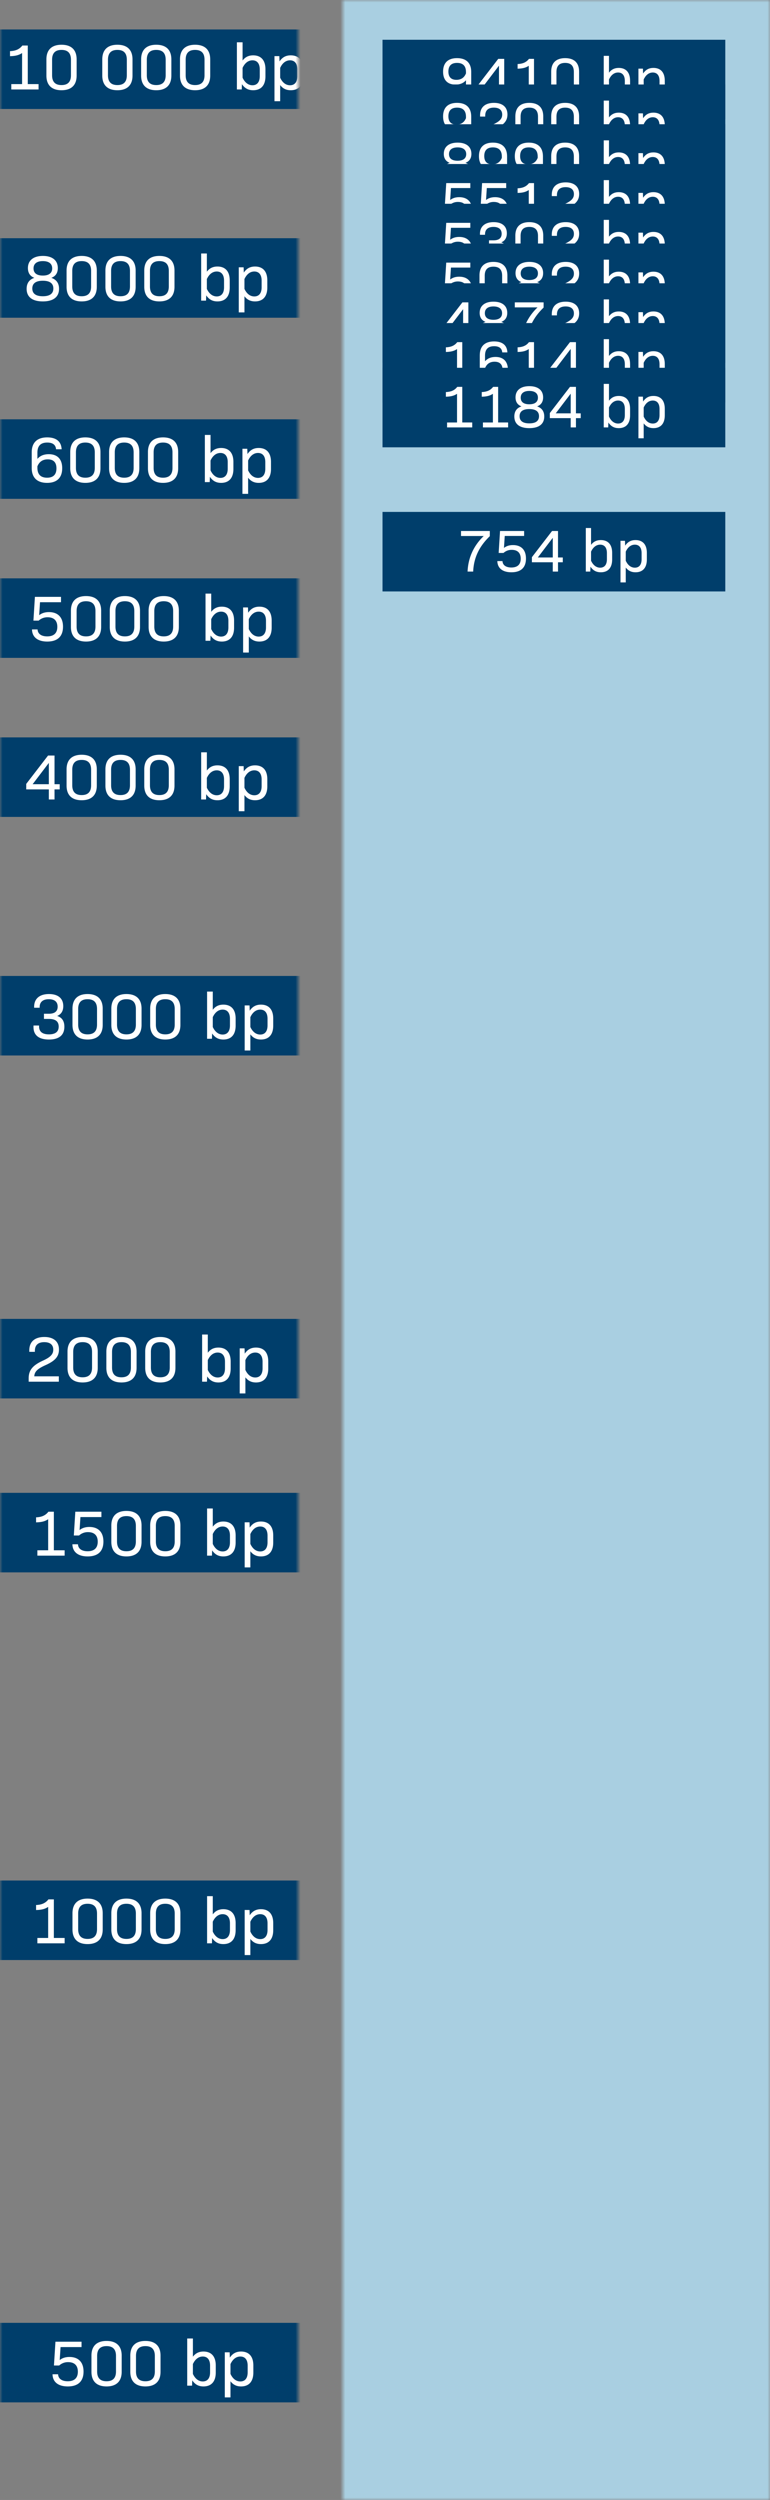 <svg xmlns="http://www.w3.org/2000/svg" width="155" height="503" fill="none" viewBox="0 0 155 503">
    <rect x="0" y="0" width="155" height="503" fill="#808080" stroke="none"/>
    <mask id="a" width="86" height="503" x="69" y="0" maskUnits="userSpaceOnUse">
        <path fill="#C4C4C4" d="M69 0h86v503H69z"/>
    </mask>
    <g mask="url(#a)">
        <path fill="#fff" d="M179-85h-525v636h525V-85z"/>
        <path fill="#7CB4D0" d="M158.776-64.617h-482.551V524.88h482.551V-64.617z" opacity=".4"/>
        <path fill="#BCDEEA" d="M158.776-64.617h-482.551V524.88h482.551V-64.617z" opacity=".1"/>
        <path fill="#7CB4D0" d="M179-85h-525v636h525V-85z" opacity=".4"/>
        <path fill="#003E6B" d="M77 8h69v16H77z"/>
        <path fill="#fff" d="M91.976 20.144c1.872 0 2.88-.972 2.88-2.784v-2.892c0-1.824-1.032-2.772-2.856-2.772-1.848 0-2.808.972-2.808 2.724 0 1.704.912 2.604 2.496 2.604.9 0 1.608-.288 2.112-.876V17.3c0 1.26-.6 1.884-1.836 1.884-1.008 0-1.56-.42-1.632-1.248H89.3c.06 1.44.996 2.208 2.676 2.208zm-.096-4.08c-1.08 0-1.62-.576-1.62-1.668 0-1.128.564-1.74 1.74-1.74 1.176 0 1.8.6 1.8 1.836v.276c-.348.864-.996 1.296-1.92 1.296zM100.443 20h1.056v-1.872h.96v-.96h-.96V11.84h-1.2l-4.056 5.268v1.02h4.2V20zm-3.012-2.832l3.012-3.96v3.96h-3.012zM104.434 20h5.064v-.996h-2.004V11.84h-1.008c-.54.696-1.26 1.008-2.292 1.044v.936c.804-.024 1.572-.12 2.244-.588v5.772h-2.004V20zm9.33.144c1.824 0 2.808-.948 2.808-2.712v-3.024c0-1.764-.984-2.712-2.808-2.712-1.824 0-2.808.948-2.808 2.712v3.024c0 1.764.984 2.712 2.808 2.712zm0-.96c-1.176 0-1.752-.6-1.752-1.824v-2.88c0-1.224.576-1.824 1.752-1.824 1.176 0 1.752.6 1.752 1.824v2.88c0 1.224-.576 1.824-1.752 1.824zm10.791.96c1.44 0 2.28-.888 2.28-2.58v-1.32c0-1.692-.84-2.58-2.28-2.58-.828 0-1.464.3-1.968.96V11.24h-1.056V20h.9l.036-.984c.528.78 1.188 1.128 2.088 1.128zm-.132-.924c-.78 0-1.428-.516-1.836-1.404v-1.824c.408-.888 1.044-1.404 1.836-1.404.852 0 1.356.588 1.356 1.692v1.248c0 1.104-.504 1.692-1.356 1.692zm4.093 2.964h1.056v-3c.504.66 1.14.96 1.968.96 1.44 0 2.28-.888 2.28-2.58v-1.32c0-1.692-.84-2.58-2.28-2.58-.9 0-1.56.348-2.088 1.128l-.036-.984h-.9v8.376zm2.892-2.964c-.792 0-1.428-.516-1.836-1.404v-1.824c.408-.888 1.044-1.404 1.836-1.404.852 0 1.356.588 1.356 1.692v1.248c0 1.104-.504 1.692-1.356 1.692z"/>
        <path fill="#003E6B" d="M77 17h69v16H77z"/>
        <path fill="#fff" d="M91.976 29.144c1.872 0 2.88-.972 2.88-2.784v-2.892c0-1.824-1.032-2.772-2.856-2.772-1.848 0-2.808.972-2.808 2.724 0 1.704.912 2.604 2.496 2.604.9 0 1.608-.288 2.112-.876V26.3c0 1.26-.6 1.884-1.836 1.884-1.008 0-1.56-.42-1.632-1.248H89.3c.06 1.44.996 2.208 2.676 2.208zm-.096-4.08c-1.08 0-1.62-.576-1.62-1.668 0-1.128.564-1.74 1.74-1.74 1.176 0 1.8.6 1.8 1.836v.276c-.348.864-.996 1.296-1.92 1.296zM96.52 29h5.604v-.996h-4.56c.048-.876.588-1.404 2.088-2.076 1.812-.816 2.496-1.608 2.496-2.904 0-1.428-.936-2.328-2.712-2.328-1.776 0-2.796.876-2.796 2.484v.276h1.032v-.168c0-1.092.612-1.632 1.752-1.632 1.128 0 1.668.54 1.668 1.392 0 .852-.504 1.392-1.944 2.052-1.908.876-2.628 1.776-2.628 3.288V29zm10.027.144c1.824 0 2.808-.948 2.808-2.712v-3.024c0-1.764-.984-2.712-2.808-2.712-1.824 0-2.808.948-2.808 2.712v3.024c0 1.764.984 2.712 2.808 2.712zm0-.96c-1.176 0-1.752-.6-1.752-1.824v-2.88c0-1.224.576-1.824 1.752-1.824 1.176 0 1.752.6 1.752 1.824v2.88c0 1.224-.576 1.824-1.752 1.824zm7.218.96c1.824 0 2.808-.948 2.808-2.712v-3.024c0-1.764-.984-2.712-2.808-2.712-1.824 0-2.808.948-2.808 2.712v3.024c0 1.764.984 2.712 2.808 2.712zm0-.96c-1.176 0-1.752-.6-1.752-1.824v-2.88c0-1.224.576-1.824 1.752-1.824 1.176 0 1.752.6 1.752 1.824v2.88c0 1.224-.576 1.824-1.752 1.824zm10.791.96c1.44 0 2.28-.888 2.28-2.58v-1.32c0-1.692-.84-2.58-2.28-2.58-.828 0-1.464.3-1.968.96V20.24h-1.056V29h.9l.036-.984c.528.78 1.188 1.128 2.088 1.128zm-.132-.924c-.78 0-1.428-.516-1.836-1.404v-1.824c.408-.888 1.044-1.404 1.836-1.404.852 0 1.356.588 1.356 1.692v1.248c0 1.104-.504 1.692-1.356 1.692zm4.093 2.964h1.056v-3c.504.66 1.14.96 1.968.96 1.44 0 2.28-.888 2.28-2.58v-1.32c0-1.692-.84-2.58-2.28-2.58-.9 0-1.56.348-2.088 1.128l-.036-.984h-.9v8.376zm2.892-2.964c-.792 0-1.428-.516-1.836-1.404v-1.824c.408-.888 1.044-1.404 1.836-1.404.852 0 1.356.588 1.356 1.692v1.248c0 1.104-.504 1.692-1.356 1.692z"/>
        <path fill="#003E6B" d="M77 25h69v16H77z"/>
        <path fill="#fff" d="M92.108 37.144c1.956 0 3.012-.828 3.012-2.34 0-1.02-.48-1.704-1.404-2.028v-.024c.78-.3 1.176-.912 1.176-1.8 0-1.428-1.02-2.256-2.772-2.256-1.752 0-2.784.828-2.784 2.256 0 .888.396 1.5 1.164 1.8v.024c-.924.312-1.404 1.008-1.404 2.028 0 1.512 1.056 2.34 3.012 2.34zm0-4.8c-1.128 0-1.728-.468-1.728-1.332 0-.888.636-1.356 1.728-1.356 1.116 0 1.74.48 1.74 1.356 0 .864-.612 1.332-1.74 1.332zm0 3.84c-1.296 0-1.956-.492-1.956-1.44s.66-1.44 1.956-1.44c1.296 0 1.956.492 1.956 1.44s-.66 1.44-1.956 1.44zm7.087.96c1.872 0 2.88-.972 2.88-2.784v-2.892c0-1.824-1.032-2.772-2.856-2.772-1.848 0-2.808.972-2.808 2.724 0 1.704.912 2.604 2.496 2.604.9 0 1.608-.288 2.112-.876V34.3c0 1.26-.6 1.884-1.836 1.884-1.008 0-1.56-.42-1.632-1.248h-1.032c.06 1.44.996 2.208 2.676 2.208zm-.096-4.08c-1.08 0-1.62-.576-1.62-1.668 0-1.128.564-1.74 1.74-1.74 1.176 0 1.8.6 1.8 1.836v.276c-.348.864-.996 1.296-1.92 1.296zm7.315 4.08c1.872 0 2.88-.972 2.88-2.784v-2.892c0-1.824-1.032-2.772-2.856-2.772-1.848 0-2.808.972-2.808 2.724 0 1.704.912 2.604 2.496 2.604.9 0 1.608-.288 2.112-.876V34.3c0 1.26-.6 1.884-1.836 1.884-1.008 0-1.56-.42-1.632-1.248h-1.032c.06 1.44.996 2.208 2.676 2.208zm-.096-4.08c-1.08 0-1.62-.576-1.62-1.668 0-1.128.564-1.74 1.74-1.74 1.176 0 1.8.6 1.8 1.836v.276c-.348.864-.996 1.296-1.92 1.296zm7.446 4.08c1.824 0 2.808-.948 2.808-2.712v-3.024c0-1.764-.984-2.712-2.808-2.712-1.824 0-2.808.948-2.808 2.712v3.024c0 1.764.984 2.712 2.808 2.712zm0-.96c-1.176 0-1.752-.6-1.752-1.824v-2.88c0-1.224.576-1.824 1.752-1.824 1.176 0 1.752.6 1.752 1.824v2.88c0 1.224-.576 1.824-1.752 1.824zm10.791.96c1.44 0 2.28-.888 2.28-2.58v-1.32c0-1.692-.84-2.58-2.28-2.58-.828 0-1.464.3-1.968.96V28.24h-1.056V37h.9l.036-.984c.528.78 1.188 1.128 2.088 1.128zm-.132-.924c-.78 0-1.428-.516-1.836-1.404v-1.824c.408-.888 1.044-1.404 1.836-1.404.852 0 1.356.588 1.356 1.692v1.248c0 1.104-.504 1.692-1.356 1.692zm4.093 2.964h1.056v-3c.504.66 1.14.96 1.968.96 1.44 0 2.28-.888 2.28-2.58v-1.32c0-1.692-.84-2.58-2.28-2.58-.9 0-1.56.348-2.088 1.128l-.036-.984h-.9v8.376zm2.892-2.964c-.792 0-1.428-.516-1.836-1.404v-1.824c.408-.888 1.044-1.404 1.836-1.404.852 0 1.356.588 1.356 1.692v1.248c0 1.104-.504 1.692-1.356 1.692z"/>
        <path fill="#003E6B" d="M77 33h69v16H77z"/>
        <path fill="#fff" d="M92.12 45.144c1.872 0 2.928-.912 2.928-2.76 0-1.752-.96-2.712-2.616-2.712-.732 0-1.332.192-1.812.576l.156-2.412h3.9v-.996h-4.848l-.276 4.416h.972a2.402 2.402 0 0 1 1.668-.624c1.152 0 1.8.612 1.8 1.776 0 1.188-.672 1.776-1.884 1.776-1.092 0-1.752-.48-1.788-1.296h-1.032c.024 1.404 1.02 2.256 2.832 2.256zm7.219 0c1.872 0 2.928-.912 2.928-2.76 0-1.752-.96-2.712-2.616-2.712-.732 0-1.332.192-1.812.576l.156-2.412h3.9v-.996h-4.848l-.276 4.416h.972a2.402 2.402 0 0 1 1.668-.624c1.152 0 1.8.612 1.8 1.776 0 1.188-.672 1.776-1.884 1.776-1.092 0-1.752-.48-1.788-1.296h-1.032c.024 1.404 1.02 2.256 2.832 2.256zm5.095-.144h5.064v-.996h-2.004V36.84h-1.008c-.54.696-1.26 1.008-2.292 1.044v.936c.804-.024 1.572-.12 2.244-.588v5.772h-2.004V45zm6.522 0h5.604v-.996H112c.048-.876.588-1.404 2.088-2.076 1.812-.816 2.496-1.608 2.496-2.904 0-1.428-.936-2.328-2.712-2.328-1.776 0-2.796.876-2.796 2.484v.276h1.032v-.168c0-1.092.612-1.632 1.752-1.632 1.128 0 1.668.54 1.668 1.392 0 .852-.504 1.392-1.944 2.052-1.908.876-2.628 1.776-2.628 3.288V45zm13.599.144c1.44 0 2.28-.888 2.28-2.58v-1.32c0-1.692-.84-2.58-2.28-2.58-.828 0-1.464.3-1.968.96V36.24h-1.056V45h.9l.036-.984c.528.78 1.188 1.128 2.088 1.128zm-.132-.924c-.78 0-1.428-.516-1.836-1.404v-1.824c.408-.888 1.044-1.404 1.836-1.404.852 0 1.356.588 1.356 1.692v1.248c0 1.104-.504 1.692-1.356 1.692zm4.093 2.964h1.056v-3c.504.66 1.14.96 1.968.96 1.44 0 2.28-.888 2.28-2.58v-1.32c0-1.692-.84-2.58-2.28-2.58-.9 0-1.56.348-2.088 1.128l-.036-.984h-.9v8.376zm2.892-2.964c-.792 0-1.428-.516-1.836-1.404v-1.824c.408-.888 1.044-1.404 1.836-1.404.852 0 1.356.588 1.356 1.692v1.248c0 1.104-.504 1.692-1.356 1.692z"/>
        <path fill="#003E6B" d="M77 41h69v16H77z"/>
        <path fill="#fff" d="M92.12 53.144c1.872 0 2.928-.912 2.928-2.76 0-1.752-.96-2.712-2.616-2.712-.732 0-1.332.192-1.812.576l.156-2.412h3.9v-.996h-4.848l-.276 4.416h.972a2.402 2.402 0 0 1 1.668-.624c1.152 0 1.8.612 1.8 1.776 0 1.188-.672 1.776-1.884 1.776-1.092 0-1.752-.48-1.788-1.296h-1.032c.024 1.404 1.02 2.256 2.832 2.256zm7.243 0c1.848 0 2.868-.78 2.868-2.376 0-1.032-.42-1.692-1.308-1.992v-.024c.732-.312 1.104-.924 1.104-1.812 0-1.44-.972-2.244-2.652-2.244-1.752 0-2.76.864-2.76 2.364v.18h1.02v-.108c0-.948.6-1.476 1.704-1.476 1.056 0 1.644.48 1.644 1.38 0 .876-.564 1.32-1.632 1.32h-.912v.96h.9c1.26 0 1.836.48 1.836 1.416 0 .996-.648 1.452-1.812 1.452-1.224 0-1.836-.504-1.836-1.488v-.156h-1.032v.3c0 1.5.996 2.304 2.868 2.304zm7.183 0c1.824 0 2.808-.948 2.808-2.712v-3.024c0-1.764-.984-2.712-2.808-2.712-1.824 0-2.808.948-2.808 2.712v3.024c0 1.764.984 2.712 2.808 2.712zm0-.96c-1.176 0-1.752-.6-1.752-1.824v-2.88c0-1.224.576-1.824 1.752-1.824 1.176 0 1.752.6 1.752 1.824v2.88c0 1.224-.576 1.824-1.752 1.824zm4.41.816h5.604v-.996H112c.048-.876.588-1.404 2.088-2.076 1.812-.816 2.496-1.608 2.496-2.904 0-1.428-.936-2.328-2.712-2.328-1.776 0-2.796.876-2.796 2.484v.276h1.032v-.168c0-1.092.612-1.632 1.752-1.632 1.128 0 1.668.54 1.668 1.392 0 .852-.504 1.392-1.944 2.052-1.908.876-2.628 1.776-2.628 3.288V53zm13.599.144c1.44 0 2.28-.888 2.28-2.58v-1.32c0-1.692-.84-2.58-2.28-2.58-.828 0-1.464.3-1.968.96V44.24h-1.056V53h.9l.036-.984c.528.78 1.188 1.128 2.088 1.128zm-.132-.924c-.78 0-1.428-.516-1.836-1.404v-1.824c.408-.888 1.044-1.404 1.836-1.404.852 0 1.356.588 1.356 1.692v1.248c0 1.104-.504 1.692-1.356 1.692zm4.093 2.964h1.056v-3c.504.66 1.14.96 1.968.96 1.44 0 2.28-.888 2.28-2.58v-1.32c0-1.692-.84-2.58-2.28-2.58-.9 0-1.56.348-2.088 1.128l-.036-.984h-.9v8.376zm2.892-2.964c-.792 0-1.428-.516-1.836-1.404v-1.824c.408-.888 1.044-1.404 1.836-1.404.852 0 1.356.588 1.356 1.692v1.248c0 1.104-.504 1.692-1.356 1.692z"/>
        <path fill="#003E6B" d="M77 49h69v16H77z"/>
        <path fill="#fff" d="M92.12 61.144c1.872 0 2.928-.912 2.928-2.76 0-1.752-.96-2.712-2.616-2.712-.732 0-1.332.192-1.812.576l.156-2.412h3.9v-.996h-4.848l-.276 4.416h.972a2.402 2.402 0 0 1 1.668-.624c1.152 0 1.8.612 1.8 1.776 0 1.188-.672 1.776-1.884 1.776-1.092 0-1.752-.48-1.788-1.296h-1.032c.024 1.404 1.02 2.256 2.832 2.256zm7.207 0c1.824 0 2.808-.948 2.808-2.712v-3.024c0-1.764-.984-2.712-2.808-2.712-1.824 0-2.808.948-2.808 2.712v3.024c0 1.764.984 2.712 2.808 2.712zm0-.96c-1.176 0-1.752-.6-1.752-1.824v-2.88c0-1.224.576-1.824 1.752-1.824 1.176 0 1.752.6 1.752 1.824v2.88c0 1.224-.576 1.824-1.752 1.824zm7.219.96c1.956 0 3.012-.828 3.012-2.34 0-1.02-.48-1.704-1.404-2.028v-.024c.78-.3 1.176-.912 1.176-1.8 0-1.428-1.02-2.256-2.772-2.256-1.752 0-2.784.828-2.784 2.256 0 .888.396 1.5 1.164 1.8v.024c-.924.312-1.404 1.008-1.404 2.028 0 1.512 1.056 2.34 3.012 2.34zm0-4.8c-1.128 0-1.728-.468-1.728-1.332 0-.888.636-1.356 1.728-1.356 1.116 0 1.74.48 1.74 1.356 0 .864-.612 1.332-1.74 1.332zm0 3.84c-1.296 0-1.956-.492-1.956-1.44s.66-1.44 1.956-1.44c1.296 0 1.956.492 1.956 1.44s-.66 1.44-1.956 1.44zm4.41.816h5.604v-.996H112c.048-.876.588-1.404 2.088-2.076 1.812-.816 2.496-1.608 2.496-2.904 0-1.428-.936-2.328-2.712-2.328-1.776 0-2.796.876-2.796 2.484v.276h1.032v-.168c0-1.092.612-1.632 1.752-1.632 1.128 0 1.668.54 1.668 1.392 0 .852-.504 1.392-1.944 2.052-1.908.876-2.628 1.776-2.628 3.288V61zm13.599.144c1.44 0 2.28-.888 2.28-2.58v-1.32c0-1.692-.84-2.58-2.28-2.58-.828 0-1.464.3-1.968.96V52.24h-1.056V61h.9l.036-.984c.528.78 1.188 1.128 2.088 1.128zm-.132-.924c-.78 0-1.428-.516-1.836-1.404v-1.824c.408-.888 1.044-1.404 1.836-1.404.852 0 1.356.588 1.356 1.692v1.248c0 1.104-.504 1.692-1.356 1.692zm4.093 2.964h1.056v-3c.504.66 1.14.96 1.968.96 1.44 0 2.28-.888 2.28-2.58v-1.32c0-1.692-.84-2.58-2.28-2.58-.9 0-1.56.348-2.088 1.128l-.036-.984h-.9v8.376zm2.892-2.964c-.792 0-1.428-.516-1.836-1.404v-1.824c.408-.888 1.044-1.404 1.836-1.404.852 0 1.356.588 1.356 1.692v1.248c0 1.104-.504 1.692-1.356 1.692z"/>
        <path fill="#003E6B" d="M77 57h69v16H77z"/>
        <path fill="#fff" d="M93.224 69h1.056v-1.872h.96v-.96h-.96V60.84h-1.2l-4.056 5.268v1.02h4.2V69zm-3.012-2.832l3.012-3.96v3.96h-3.012zm9.115 2.976c1.956 0 3.012-.828 3.012-2.34 0-1.02-.48-1.704-1.404-2.028v-.024c.78-.3 1.176-.912 1.176-1.8 0-1.428-1.02-2.256-2.772-2.256-1.752 0-2.784.828-2.784 2.256 0 .888.396 1.5 1.164 1.8v.024c-.924.312-1.404 1.008-1.404 2.028 0 1.512 1.056 2.34 3.012 2.34zm0-4.8c-1.128 0-1.728-.468-1.728-1.332 0-.888.636-1.356 1.728-1.356 1.116 0 1.74.48 1.74 1.356 0 .864-.612 1.332-1.74 1.332zm0 3.84c-1.296 0-1.956-.492-1.956-1.44s.66-1.44 1.956-1.44c1.296 0 1.956.492 1.956 1.44s-.66 1.44-1.956 1.44zm5.623.816h1.128c.12-2.808 1.224-5.076 3.348-7.116V60.84h-5.796v1.008h4.572c-2.016 1.932-3.132 4.356-3.252 7.152zm6.006 0h5.604v-.996H112c.048-.876.588-1.404 2.088-2.076 1.812-.816 2.496-1.608 2.496-2.904 0-1.428-.936-2.328-2.712-2.328-1.776 0-2.796.876-2.796 2.484v.276h1.032v-.168c0-1.092.612-1.632 1.752-1.632 1.128 0 1.668.54 1.668 1.392 0 .852-.504 1.392-1.944 2.052-1.908.876-2.628 1.776-2.628 3.288V69zm13.599.144c1.44 0 2.28-.888 2.28-2.58v-1.32c0-1.692-.84-2.58-2.28-2.58-.828 0-1.464.3-1.968.96V60.24h-1.056V69h.9l.036-.984c.528.78 1.188 1.128 2.088 1.128zm-.132-.924c-.78 0-1.428-.516-1.836-1.404v-1.824c.408-.888 1.044-1.404 1.836-1.404.852 0 1.356.588 1.356 1.692v1.248c0 1.104-.504 1.692-1.356 1.692zm4.093 2.964h1.056v-3c.504.66 1.14.96 1.968.96 1.44 0 2.28-.888 2.28-2.58v-1.32c0-1.692-.84-2.58-2.28-2.58-.9 0-1.56.348-2.088 1.128l-.036-.984h-.9v8.376zm2.892-2.964c-.792 0-1.428-.516-1.836-1.404v-1.824c.408-.888 1.044-1.404 1.836-1.404.852 0 1.356.588 1.356 1.692v1.248c0 1.104-.504 1.692-1.356 1.692z"/>
        <path fill="#003E6B" d="M77 103h69v16H77z"/>
        <path fill="#fff" d="M94.121 115h1.129c.12-2.808 1.224-5.076 3.347-7.116v-1.044h-5.795v1.008h4.572c-2.016 1.932-3.132 4.356-3.252 7.152zm8.827.144c1.872 0 2.928-.912 2.928-2.76 0-1.752-.96-2.712-2.616-2.712-.732 0-1.332.192-1.812.576l.156-2.412h3.9v-.996h-4.848l-.276 4.416h.972a2.402 2.402 0 0 1 1.668-.624c1.152 0 1.8.612 1.8 1.776 0 1.188-.672 1.776-1.884 1.776-1.092 0-1.752-.48-1.788-1.296h-1.032c.024 1.404 1.02 2.256 2.832 2.256zm8.323-.144h1.056v-1.872h.96v-.96h-.96v-5.328h-1.2l-4.056 5.268v1.02h4.2V115zm-3.012-2.832l3.012-3.96v3.96h-3.012zm12.687 2.976c1.44 0 2.28-.888 2.28-2.58v-1.32c0-1.692-.84-2.58-2.28-2.58-.828 0-1.464.3-1.968.96v-3.384h-1.056V115h.9l.036-.984c.528.78 1.188 1.128 2.088 1.128zm-.132-.924c-.78 0-1.428-.516-1.836-1.404v-1.824c.408-.888 1.044-1.404 1.836-1.404.852 0 1.356.588 1.356 1.692v1.248c0 1.104-.504 1.692-1.356 1.692zm4.092 2.964h1.056v-3c.504.66 1.14.96 1.968.96 1.44 0 2.28-.888 2.28-2.58v-1.32c0-1.692-.84-2.58-2.28-2.58-.9 0-1.56.348-2.088 1.128l-.036-.984h-.9v8.376zm2.892-2.964c-.792 0-1.428-.516-1.836-1.404v-1.824c.408-.888 1.044-1.404 1.836-1.404.852 0 1.356.588 1.356 1.692v1.248c0 1.104-.504 1.692-1.356 1.692z"/>
        <path fill="#003E6B" d="M77 65h69v16H77z"/>
        <path fill="#fff" d="M89.996 77h5.064v-.996h-2.004V68.84h-1.008c-.54.696-1.26 1.008-2.292 1.044v.936c.804-.024 1.572-.12 2.244-.588v5.772h-2.004V77zm9.439.144c1.848 0 2.808-.972 2.808-2.724 0-1.704-.912-2.604-2.496-2.604-.9 0-1.608.288-2.112.876V71.54c0-1.26.6-1.884 1.836-1.884 1.008 0 1.56.42 1.632 1.248h1.032c-.06-1.44-.996-2.208-2.676-2.208-1.872 0-2.88.972-2.88 2.784v2.892c0 1.824 1.032 2.772 2.856 2.772zm0-.96c-1.176 0-1.8-.6-1.8-1.836v-.276c.348-.864.996-1.296 1.92-1.296 1.08 0 1.62.576 1.62 1.668 0 1.128-.564 1.74-1.74 1.74zm4.999.816h5.064v-.996h-2.004V68.84h-1.008c-.54.696-1.26 1.008-2.292 1.044v.936c.804-.024 1.572-.12 2.244-.588v5.772h-2.004V77zm10.446 0h1.056v-1.872h.96v-.96h-.96V68.84h-1.2l-4.056 5.268v1.02h4.2V77zm-3.012-2.832l3.012-3.96v3.96h-3.012zm12.687 2.976c1.44 0 2.28-.888 2.28-2.58v-1.32c0-1.692-.84-2.58-2.28-2.58-.828 0-1.464.3-1.968.96V68.24h-1.056V77h.9l.036-.984c.528.78 1.188 1.128 2.088 1.128zm-.132-.924c-.78 0-1.428-.516-1.836-1.404v-1.824c.408-.888 1.044-1.404 1.836-1.404.852 0 1.356.588 1.356 1.692v1.248c0 1.104-.504 1.692-1.356 1.692zm4.093 2.964h1.056v-3c.504.66 1.14.96 1.968.96 1.44 0 2.28-.888 2.28-2.58v-1.32c0-1.692-.84-2.58-2.28-2.58-.9 0-1.56.348-2.088 1.128l-.036-.984h-.9v8.376zm2.892-2.964c-.792 0-1.428-.516-1.836-1.404v-1.824c.408-.888 1.044-1.404 1.836-1.404.852 0 1.356.588 1.356 1.692v1.248c0 1.104-.504 1.692-1.356 1.692z"/>
        <path fill="#003E6B" d="M77 74h69v16H77z"/>
        <path fill="#fff" d="M89.996 86h5.064v-.996h-2.004V77.84h-1.008c-.54.696-1.26 1.008-2.292 1.044v.936c.804-.024 1.572-.12 2.244-.588v5.772h-2.004V86zm7.219 0h5.064v-.996h-2.004V77.84h-1.008c-.54.696-1.26 1.008-2.292 1.044v.936c.804-.024 1.572-.12 2.244-.588v5.772h-2.004V86zm9.331.144c1.956 0 3.012-.828 3.012-2.34 0-1.02-.48-1.704-1.404-2.028v-.024c.78-.3 1.176-.912 1.176-1.8 0-1.428-1.02-2.256-2.772-2.256-1.752 0-2.784.828-2.784 2.256 0 .888.396 1.5 1.164 1.8v.024c-.924.312-1.404 1.008-1.404 2.028 0 1.512 1.056 2.34 3.012 2.34zm0-4.8c-1.128 0-1.728-.468-1.728-1.332 0-.888.636-1.356 1.728-1.356 1.116 0 1.74.48 1.74 1.356 0 .864-.612 1.332-1.74 1.332zm0 3.84c-1.296 0-1.956-.492-1.956-1.44s.66-1.44 1.956-1.44c1.296 0 1.956.492 1.956 1.44s-.66 1.44-1.956 1.44zm8.334.816h1.056v-1.872h.96v-.96h-.96V77.84h-1.2l-4.056 5.268v1.02h4.2V86zm-3.012-2.832l3.012-3.96v3.96h-3.012zm12.687 2.976c1.44 0 2.28-.888 2.28-2.58v-1.32c0-1.692-.84-2.58-2.28-2.58-.828 0-1.464.3-1.968.96V77.24h-1.056V86h.9l.036-.984c.528.78 1.188 1.128 2.088 1.128zm-.132-.924c-.78 0-1.428-.516-1.836-1.404v-1.824c.408-.888 1.044-1.404 1.836-1.404.852 0 1.356.588 1.356 1.692v1.248c0 1.104-.504 1.692-1.356 1.692zm4.093 2.964h1.056v-3c.504.66 1.14.96 1.968.96 1.44 0 2.28-.888 2.28-2.58v-1.32c0-1.692-.84-2.58-2.28-2.58-.9 0-1.56.348-2.088 1.128l-.036-.984h-.9v8.376zm2.892-2.964c-.792 0-1.428-.516-1.836-1.404v-1.824c.408-.888 1.044-1.404 1.836-1.404.852 0 1.356.588 1.356 1.692v1.248c0 1.104-.504 1.692-1.356 1.692z"/>
    </g>
    <mask id="b" width="60" height="503" x="0" y="0" maskUnits="userSpaceOnUse">
        <path fill="#C4C4C4" d="M0 0h60v503H0z"/>
    </mask>
    <g mask="url(#b)">
        <path fill="#003E6B" d="M-3.936 5.928h69v16h-69zM-3.936 47.928h69v16h-69zM-3.936 84.365h69v16h-69zM-3.936 116.365h69v16h-69zM-3.936 148.365h69v16h-69zM-3.936 196.365h69v16h-69zM-3.936 265.365h69v16h-69zM-3.936 300.365h69v16h-69zM-3.936 378.365h69v16h-69zM-3.936 467.365h69v16h-69z"/>
        <path fill="#fff" d="M2.276 18h5.486v-1.08H5.59V9.16H4.499c-.585.754-1.365 1.092-2.483 1.13v1.015c.87-.026 1.703-.13 2.43-.637v6.253h-2.17V18zM12.384 18.156c1.976 0 3.042-1.027 3.042-2.938v-3.276c0-1.911-1.066-2.938-3.042-2.938-1.976 0-3.042 1.027-3.042 2.938v3.276c0 1.91 1.066 2.938 3.042 2.938zm0-1.04c-1.274 0-1.898-.65-1.898-1.976v-3.12c0-1.326.624-1.976 1.898-1.976s1.898.65 1.898 1.976v3.12c0 1.326-.624 1.976-1.898 1.976zM23.632 18.156c1.976 0 3.042-1.027 3.042-2.938v-3.276c0-1.911-1.066-2.938-3.042-2.938-1.976 0-3.042 1.027-3.042 2.938v3.276c0 1.91 1.066 2.938 3.042 2.938zm0-1.04c-1.274 0-1.898-.65-1.898-1.976v-3.12c0-1.326.624-1.976 1.898-1.976s1.898.65 1.898 1.976v3.12c0 1.326-.624 1.976-1.898 1.976zM31.452 18.156c1.976 0 3.042-1.027 3.042-2.938v-3.276c0-1.911-1.066-2.938-3.042-2.938-1.976 0-3.042 1.027-3.042 2.938v3.276c0 1.91 1.066 2.938 3.042 2.938zm0-1.04c-1.274 0-1.898-.65-1.898-1.976v-3.12c0-1.326.624-1.976 1.898-1.976s1.898.65 1.898 1.976v3.12c0 1.326-.624 1.976-1.898 1.976zM39.273 18.156c1.976 0 3.042-1.027 3.042-2.938v-3.276c0-1.911-1.066-2.938-3.042-2.938-1.976 0-3.042 1.027-3.042 2.938v3.276c0 1.91 1.066 2.938 3.042 2.938zm0-1.04c-1.274 0-1.898-.65-1.898-1.976v-3.12c0-1.326.624-1.976 1.898-1.976s1.898.65 1.898 1.976v3.12c0 1.326-.624 1.976-1.898 1.976zM50.963 18.156c1.56 0 2.47-.962 2.47-2.795v-1.43c0-1.833-.91-2.795-2.47-2.795-.897 0-1.586.325-2.132 1.04V8.51h-1.144V18h.975l.039-1.066c.572.845 1.287 1.222 2.262 1.222zm-.143-1.001c-.845 0-1.547-.56-1.99-1.521v-1.976c.443-.962 1.132-1.521 1.99-1.521.923 0 1.469.637 1.469 1.833v1.352c0 1.196-.546 1.833-1.47 1.833zM55.253 20.366h1.144v-3.25c.546.715 1.235 1.04 2.132 1.04 1.56 0 2.47-.962 2.47-2.795v-1.43c0-1.833-.91-2.795-2.47-2.795-.975 0-1.69.377-2.262 1.222l-.039-1.066h-.975v9.074zm3.133-3.211c-.858 0-1.547-.56-1.989-1.521v-1.976c.442-.962 1.131-1.521 1.99-1.521.922 0 1.468.637 1.468 1.833v1.352c0 1.196-.546 1.833-1.469 1.833zM8.622 60.646c2.12 0 3.263-.897 3.263-2.535 0-1.105-.52-1.846-1.52-2.197v-.026c.844-.325 1.273-.988 1.273-1.95 0-1.547-1.105-2.444-3.003-2.444-1.898 0-3.016.897-3.016 2.444 0 .962.43 1.625 1.261 1.95v.026c-1 .338-1.52 1.092-1.52 2.197 0 1.638 1.143 2.535 3.262 2.535zm0-5.2c-1.222 0-1.872-.507-1.872-1.443 0-.962.69-1.469 1.872-1.469 1.21 0 1.885.52 1.885 1.469 0 .936-.663 1.443-1.885 1.443zm0 4.16c-1.404 0-2.119-.533-2.119-1.56 0-1.027.715-1.56 2.12-1.56 1.403 0 2.118.533 2.118 1.56 0 1.027-.715 1.56-2.119 1.56zM16.443 60.646c1.976 0 3.042-1.027 3.042-2.938v-3.276c0-1.911-1.066-2.938-3.042-2.938-1.976 0-3.042 1.027-3.042 2.938v3.276c0 1.911 1.066 2.938 3.042 2.938zm0-1.04c-1.274 0-1.898-.65-1.898-1.976v-3.12c0-1.326.624-1.976 1.898-1.976s1.898.65 1.898 1.976v3.12c0 1.326-.624 1.976-1.898 1.976zM24.263 60.646c1.976 0 3.042-1.027 3.042-2.938v-3.276c0-1.911-1.066-2.938-3.042-2.938-1.976 0-3.042 1.027-3.042 2.938v3.276c0 1.911 1.066 2.938 3.042 2.938zm0-1.04c-1.274 0-1.898-.65-1.898-1.976v-3.12c0-1.326.624-1.976 1.898-1.976s1.898.65 1.898 1.976v3.12c0 1.326-.624 1.976-1.898 1.976zM32.083 60.646c1.976 0 3.042-1.027 3.042-2.938v-3.276c0-1.911-1.066-2.938-3.042-2.938-1.976 0-3.042 1.027-3.042 2.938v3.276c0 1.911 1.066 2.938 3.042 2.938zm0-1.04c-1.274 0-1.898-.65-1.898-1.976v-3.12c0-1.326.624-1.976 1.898-1.976s1.898.65 1.898 1.976v3.12c0 1.326-.624 1.976-1.898 1.976zM43.773 60.646c1.56 0 2.47-.962 2.47-2.795v-1.43c0-1.833-.91-2.795-2.47-2.795-.897 0-1.586.325-2.132 1.04V51h-1.144v9.49h.975l.04-1.066c.571.845 1.286 1.222 2.261 1.222zm-.143-1.001c-.845 0-1.547-.559-1.989-1.521v-1.976c.442-.962 1.131-1.521 1.99-1.521.922 0 1.468.637 1.468 1.833v1.352c0 1.196-.546 1.833-1.469 1.833zM48.064 62.856h1.144v-3.25c.546.715 1.235 1.04 2.132 1.04 1.56 0 2.47-.962 2.47-2.795v-1.43c0-1.833-.91-2.795-2.47-2.795-.975 0-1.69.377-2.262 1.222l-.04-1.066h-.974v9.074zm3.133-3.211c-.858 0-1.547-.559-1.99-1.521v-1.976c.443-.962 1.132-1.521 1.99-1.521.923 0 1.469.637 1.469 1.833v1.352c0 1.196-.546 1.833-1.47 1.833zM9.479 97.156c2.002 0 3.042-1.053 3.042-2.951 0-1.846-.988-2.821-2.704-2.821-.975 0-1.742.312-2.288.949v-1.248c0-1.365.65-2.041 1.989-2.041 1.092 0 1.69.455 1.768 1.352h1.118c-.065-1.56-1.08-2.392-2.9-2.392-2.027 0-3.12 1.053-3.12 3.016v3.133c0 1.976 1.119 3.003 3.095 3.003zm0-1.04c-1.274 0-1.95-.65-1.95-1.99v-.298c.377-.936 1.079-1.404 2.08-1.404 1.17 0 1.755.624 1.755 1.807 0 1.222-.611 1.885-1.885 1.885zM17.182 97.156c1.976 0 3.042-1.027 3.042-2.938v-3.276c0-1.911-1.066-2.938-3.042-2.938-1.976 0-3.042 1.027-3.042 2.938v3.276c0 1.91 1.066 2.938 3.042 2.938zm0-1.04c-1.274 0-1.898-.65-1.898-1.976v-3.12c0-1.326.624-1.976 1.898-1.976s1.898.65 1.898 1.976v3.12c0 1.326-.624 1.976-1.898 1.976zM25.002 97.156c1.976 0 3.042-1.027 3.042-2.938v-3.276c0-1.911-1.066-2.938-3.042-2.938-1.976 0-3.042 1.027-3.042 2.938v3.276c0 1.91 1.066 2.938 3.042 2.938zm0-1.04c-1.274 0-1.898-.65-1.898-1.976v-3.12c0-1.326.624-1.976 1.898-1.976s1.898.65 1.898 1.976v3.12c0 1.326-.624 1.976-1.898 1.976zM32.823 97.156c1.976 0 3.042-1.027 3.042-2.938v-3.276c0-1.911-1.066-2.938-3.042-2.938-1.976 0-3.042 1.027-3.042 2.938v3.276c0 1.91 1.066 2.938 3.042 2.938zm0-1.04c-1.274 0-1.898-.65-1.898-1.976v-3.12c0-1.326.624-1.976 1.898-1.976s1.898.65 1.898 1.976v3.12c0 1.326-.624 1.976-1.898 1.976zM44.513 97.156c1.56 0 2.47-.962 2.47-2.795v-1.43c0-1.833-.91-2.795-2.47-2.795-.897 0-1.586.325-2.132 1.04V87.51h-1.144V97h.975l.039-1.066c.572.845 1.287 1.222 2.262 1.222zm-.143-1.001c-.845 0-1.547-.56-1.99-1.521v-1.976c.443-.962 1.132-1.521 1.99-1.521.923 0 1.469.637 1.469 1.833v1.352c0 1.196-.546 1.833-1.47 1.833zM48.803 99.366h1.144v-3.25c.546.715 1.235 1.04 2.132 1.04 1.56 0 2.47-.962 2.47-2.795v-1.43c0-1.833-.91-2.795-2.47-2.795-.975 0-1.69.377-2.262 1.222l-.039-1.066h-.975v9.074zm3.133-3.211c-.858 0-1.547-.56-1.989-1.521v-1.976c.442-.962 1.131-1.521 1.99-1.521.922 0 1.468.637 1.468 1.833v1.352c0 1.196-.546 1.833-1.469 1.833zM9.511 129.083c2.028 0 3.172-.988 3.172-2.99 0-1.898-1.04-2.938-2.834-2.938-.793 0-1.443.208-1.963.625l.17-2.613h4.224v-1.079H7.028l-.299 4.784h1.053a2.603 2.603 0 0 1 1.807-.677c1.248 0 1.95.664 1.95 1.925 0 1.287-.728 1.924-2.04 1.924-1.184 0-1.899-.52-1.938-1.404H6.443c.026 1.521 1.105 2.443 3.068 2.443zM17.319 129.083c1.976 0 3.042-1.027 3.042-2.938v-3.275c0-1.912-1.066-2.939-3.042-2.939-1.976 0-3.042 1.027-3.042 2.939v3.275c0 1.911 1.066 2.938 3.042 2.938zm0-1.039c-1.274 0-1.898-.651-1.898-1.977v-3.119c0-1.326.624-1.977 1.898-1.977s1.898.651 1.898 1.977v3.119c0 1.326-.624 1.977-1.898 1.977zM25.139 129.083c1.976 0 3.042-1.027 3.042-2.938v-3.275c0-1.912-1.066-2.939-3.042-2.939-1.976 0-3.042 1.027-3.042 2.939v3.275c0 1.911 1.066 2.938 3.042 2.938zm0-1.039c-1.274 0-1.898-.651-1.898-1.977v-3.119c0-1.326.624-1.977 1.898-1.977s1.898.651 1.898 1.977v3.119c0 1.326-.624 1.977-1.898 1.977zM32.96 129.083c1.975 0 3.041-1.027 3.041-2.938v-3.275c0-1.912-1.066-2.939-3.042-2.939-1.976 0-3.042 1.027-3.042 2.939v3.275c0 1.911 1.066 2.938 3.042 2.938zm0-1.039c-1.275 0-1.899-.651-1.899-1.977v-3.119c0-1.326.624-1.977 1.898-1.977s1.898.651 1.898 1.977v3.119c0 1.326-.624 1.977-1.898 1.977zM44.65 129.083c1.56 0 2.47-.961 2.47-2.794v-1.43c0-1.834-.91-2.795-2.47-2.795-.898 0-1.587.324-2.133 1.039v-3.665h-1.144v9.489h.975l.04-1.066c.571.846 1.286 1.222 2.261 1.222zm-.144-1c-.845 0-1.547-.559-1.989-1.521v-1.977c.442-.962 1.131-1.521 1.99-1.521.922 0 1.468.637 1.468 1.834v1.351c0 1.196-.546 1.834-1.469 1.834zM48.94 131.294h1.144v-3.25c.546.715 1.235 1.039 2.132 1.039 1.56 0 2.47-.961 2.47-2.794v-1.43c0-1.834-.91-2.795-2.47-2.795-.975 0-1.69.377-2.262 1.222l-.04-1.066h-.974v9.074zm3.133-3.211c-.858 0-1.547-.559-1.99-1.521v-1.977c.443-.962 1.132-1.521 1.99-1.521.923 0 1.469.637 1.469 1.834v1.351c0 1.196-.546 1.834-1.47 1.834zM9.831 160.855h1.144v-2.028h1.04v-1.04h-1.04v-5.772h-1.3l-4.394 5.707v1.105h4.55v2.028zm-3.263-3.068l3.263-4.29v4.29H6.568zM16.443 161.011c1.976 0 3.042-1.027 3.042-2.938v-3.276c0-1.911-1.066-2.938-3.042-2.938-1.976 0-3.042 1.027-3.042 2.938v3.276c0 1.911 1.066 2.938 3.042 2.938zm0-1.04c-1.274 0-1.898-.65-1.898-1.976v-3.12c0-1.326.624-1.976 1.898-1.976s1.898.65 1.898 1.976v3.12c0 1.326-.624 1.976-1.898 1.976zM24.263 161.011c1.976 0 3.042-1.027 3.042-2.938v-3.276c0-1.911-1.066-2.938-3.042-2.938-1.976 0-3.042 1.027-3.042 2.938v3.276c0 1.911 1.066 2.938 3.042 2.938zm0-1.04c-1.274 0-1.898-.65-1.898-1.976v-3.12c0-1.326.624-1.976 1.898-1.976s1.898.65 1.898 1.976v3.12c0 1.326-.624 1.976-1.898 1.976zM32.083 161.011c1.976 0 3.042-1.027 3.042-2.938v-3.276c0-1.911-1.066-2.938-3.042-2.938-1.976 0-3.042 1.027-3.042 2.938v3.276c0 1.911 1.066 2.938 3.042 2.938zm0-1.04c-1.274 0-1.898-.65-1.898-1.976v-3.12c0-1.326.624-1.976 1.898-1.976s1.898.65 1.898 1.976v3.12c0 1.326-.624 1.976-1.898 1.976zM43.773 161.011c1.56 0 2.47-.962 2.47-2.795v-1.43c0-1.833-.91-2.795-2.47-2.795-.897 0-1.586.325-2.132 1.04v-3.666h-1.144v9.49h.975l.04-1.066c.571.845 1.286 1.222 2.261 1.222zm-.143-1.001c-.845 0-1.547-.559-1.989-1.521v-1.976c.442-.962 1.131-1.521 1.99-1.521.922 0 1.468.637 1.468 1.833v1.352c0 1.196-.546 1.833-1.469 1.833zM48.064 163.221h1.144v-3.25c.546.715 1.235 1.04 2.132 1.04 1.56 0 2.47-.962 2.47-2.795v-1.43c0-1.833-.91-2.795-2.47-2.795-.975 0-1.69.377-2.262 1.222l-.04-1.066h-.974v9.074zm3.133-3.211c-.858 0-1.547-.559-1.99-1.521v-1.976c.443-.962 1.132-1.521 1.99-1.521.923 0 1.469.637 1.469 1.833v1.352c0 1.196-.546 1.833-1.47 1.833zM5.77 278h6.07v-1.079H6.9c.053-.949.638-1.521 2.263-2.249 1.963-.884 2.704-1.742 2.704-3.146 0-1.547-1.015-2.522-2.938-2.522-1.924 0-3.03.949-3.03 2.691v.299h1.119v-.182c0-1.183.663-1.768 1.898-1.768 1.221 0 1.806.585 1.806 1.508s-.545 1.508-2.105 2.223c-2.067.949-2.847 1.924-2.847 3.562V278zM16.632 278.156c1.976 0 3.042-1.027 3.042-2.938v-3.276c0-1.911-1.066-2.938-3.042-2.938-1.976 0-3.042 1.027-3.042 2.938v3.276c0 1.911 1.066 2.938 3.042 2.938zm0-1.04c-1.274 0-1.898-.65-1.898-1.976v-3.12c0-1.326.624-1.976 1.898-1.976s1.898.65 1.898 1.976v3.12c0 1.326-.624 1.976-1.898 1.976zM24.452 278.156c1.976 0 3.042-1.027 3.042-2.938v-3.276c0-1.911-1.066-2.938-3.042-2.938-1.976 0-3.042 1.027-3.042 2.938v3.276c0 1.911 1.066 2.938 3.042 2.938zm0-1.04c-1.274 0-1.898-.65-1.898-1.976v-3.12c0-1.326.624-1.976 1.898-1.976s1.898.65 1.898 1.976v3.12c0 1.326-.624 1.976-1.898 1.976zM32.273 278.156c1.975 0 3.041-1.027 3.041-2.938v-3.276c0-1.911-1.066-2.938-3.041-2.938-1.977 0-3.043 1.027-3.043 2.938v3.276c0 1.911 1.067 2.938 3.043 2.938zm0-1.04c-1.275 0-1.899-.65-1.899-1.976v-3.12c0-1.326.625-1.976 1.899-1.976 1.273 0 1.897.65 1.897 1.976v3.12c0 1.326-.623 1.976-1.898 1.976zM43.962 278.156c1.56 0 2.47-.962 2.47-2.795v-1.43c0-1.833-.91-2.795-2.47-2.795-.897 0-1.586.325-2.132 1.04v-3.666h-1.143V278h.974l.04-1.066c.572.845 1.286 1.222 2.261 1.222zm-.143-1.001c-.845 0-1.547-.559-1.989-1.521v-1.976c.443-.962 1.132-1.521 1.99-1.521.922 0 1.468.637 1.468 1.833v1.352c0 1.196-.545 1.833-1.468 1.833zM48.253 280.366h1.144v-3.25c.546.715 1.235 1.04 2.132 1.04 1.56 0 2.47-.962 2.47-2.795v-1.43c0-1.833-.91-2.795-2.47-2.795-.975 0-1.69.377-2.262 1.222l-.04-1.066h-.974v9.074zm3.133-3.211c-.858 0-1.547-.559-1.99-1.521v-1.976c.443-.962 1.132-1.521 1.99-1.521.923 0 1.469.637 1.469 1.833v1.352c0 1.196-.546 1.833-1.47 1.833zM7.524 313h5.486v-1.079h-2.171v-7.761H9.747c-.585.754-1.365 1.092-2.483 1.131v1.014c.87-.026 1.703-.13 2.43-.637v6.253h-2.17V313zM17.645 313.156c2.028 0 3.172-.988 3.172-2.99 0-1.898-1.04-2.938-2.834-2.938-.793 0-1.443.208-1.963.624l.169-2.613h4.225v-1.079h-5.252l-.299 4.784h1.053a2.602 2.602 0 0 1 1.807-.676c1.248 0 1.95.663 1.95 1.924 0 1.287-.728 1.924-2.041 1.924-1.183 0-1.898-.52-1.937-1.404h-1.118c.026 1.521 1.105 2.444 3.068 2.444zM25.452 313.156c1.976 0 3.042-1.027 3.042-2.938v-3.276c0-1.911-1.066-2.938-3.042-2.938-1.976 0-3.042 1.027-3.042 2.938v3.276c0 1.911 1.066 2.938 3.042 2.938zm0-1.04c-1.274 0-1.898-.65-1.898-1.976v-3.12c0-1.326.624-1.976 1.898-1.976s1.898.65 1.898 1.976v3.12c0 1.326-.624 1.976-1.898 1.976zM33.273 313.156c1.976 0 3.042-1.027 3.042-2.938v-3.276c0-1.911-1.066-2.938-3.042-2.938-1.976 0-3.042 1.027-3.042 2.938v3.276c0 1.911 1.066 2.938 3.042 2.938zm0-1.04c-1.274 0-1.898-.65-1.898-1.976v-3.12c0-1.326.624-1.976 1.898-1.976s1.898.65 1.898 1.976v3.12c0 1.326-.624 1.976-1.898 1.976zM44.963 313.156c1.56 0 2.47-.962 2.47-2.795v-1.43c0-1.833-.91-2.795-2.47-2.795-.897 0-1.586.325-2.132 1.04v-3.666h-1.144V313h.975l.039-1.066c.572.845 1.287 1.222 2.262 1.222zm-.143-1.001c-.845 0-1.547-.559-1.99-1.521v-1.976c.443-.962 1.132-1.521 1.99-1.521.923 0 1.469.637 1.469 1.833v1.352c0 1.196-.546 1.833-1.47 1.833zM49.253 315.366h1.144v-3.25c.546.715 1.235 1.04 2.132 1.04 1.56 0 2.47-.962 2.47-2.795v-1.43c0-1.833-.91-2.795-2.47-2.795-.975 0-1.69.377-2.262 1.222l-.039-1.066h-.975v9.074zm3.133-3.211c-.858 0-1.547-.559-1.989-1.521v-1.976c.442-.962 1.131-1.521 1.99-1.521.922 0 1.468.637 1.468 1.833v1.352c0 1.196-.546 1.833-1.469 1.833zM7.524 391h5.486v-1.079h-2.171v-7.761H9.747c-.585.754-1.365 1.092-2.483 1.131v1.014c.87-.026 1.703-.13 2.43-.637v6.253h-2.17V391zM17.632 391.156c1.976 0 3.042-1.027 3.042-2.938v-3.276c0-1.911-1.066-2.938-3.042-2.938-1.976 0-3.042 1.027-3.042 2.938v3.276c0 1.911 1.066 2.938 3.042 2.938zm0-1.04c-1.274 0-1.898-.65-1.898-1.976v-3.12c0-1.326.624-1.976 1.898-1.976s1.898.65 1.898 1.976v3.12c0 1.326-.624 1.976-1.898 1.976zM25.452 391.156c1.976 0 3.042-1.027 3.042-2.938v-3.276c0-1.911-1.066-2.938-3.042-2.938-1.976 0-3.042 1.027-3.042 2.938v3.276c0 1.911 1.066 2.938 3.042 2.938zm0-1.04c-1.274 0-1.898-.65-1.898-1.976v-3.12c0-1.326.624-1.976 1.898-1.976s1.898.65 1.898 1.976v3.12c0 1.326-.624 1.976-1.898 1.976zM33.273 391.156c1.976 0 3.042-1.027 3.042-2.938v-3.276c0-1.911-1.066-2.938-3.042-2.938-1.976 0-3.042 1.027-3.042 2.938v3.276c0 1.911 1.066 2.938 3.042 2.938zm0-1.04c-1.274 0-1.898-.65-1.898-1.976v-3.12c0-1.326.624-1.976 1.898-1.976s1.898.65 1.898 1.976v3.12c0 1.326-.624 1.976-1.898 1.976zM44.963 391.156c1.56 0 2.47-.962 2.47-2.795v-1.43c0-1.833-.91-2.795-2.47-2.795-.897 0-1.586.325-2.132 1.04v-3.666h-1.144V391h.975l.039-1.066c.572.845 1.287 1.222 2.262 1.222zm-.143-1.001c-.845 0-1.547-.559-1.99-1.521v-1.976c.443-.962 1.132-1.521 1.99-1.521.923 0 1.469.637 1.469 1.833v1.352c0 1.196-.546 1.833-1.47 1.833zM49.253 393.366h1.144v-3.25c.546.715 1.235 1.04 2.132 1.04 1.56 0 2.47-.962 2.47-2.795v-1.43c0-1.833-.91-2.795-2.47-2.795-.975 0-1.69.377-2.262 1.222l-.039-1.066h-.975v9.074zm3.133-3.211c-.858 0-1.547-.559-1.989-1.521v-1.976c.442-.962 1.131-1.521 1.99-1.521.922 0 1.468.637 1.468 1.833v1.352c0 1.196-.546 1.833-1.469 1.833zM13.644 480.156c2.028 0 3.172-.988 3.172-2.99 0-1.898-1.04-2.938-2.834-2.938-.793 0-1.443.208-1.963.624l.17-2.613h4.224v-1.079h-5.252l-.299 4.784h1.053a2.602 2.602 0 0 1 1.807-.676c1.248 0 1.95.663 1.95 1.924 0 1.287-.728 1.924-2.04 1.924-1.184 0-1.899-.52-1.938-1.404h-1.118c.026 1.521 1.105 2.444 3.068 2.444zM21.451 480.156c1.976 0 3.043-1.027 3.043-2.938v-3.276c0-1.911-1.067-2.938-3.043-2.938-1.976 0-3.041 1.027-3.041 2.938v3.276c0 1.911 1.066 2.938 3.041 2.938zm0-1.04c-1.274 0-1.898-.65-1.898-1.976v-3.12c0-1.326.624-1.976 1.898-1.976s1.898.65 1.898 1.976v3.12c0 1.326-.623 1.976-1.898 1.976zM29.272 480.156c1.976 0 3.042-1.027 3.042-2.938v-3.276c0-1.911-1.066-2.938-3.042-2.938-1.976 0-3.042 1.027-3.042 2.938v3.276c0 1.911 1.066 2.938 3.042 2.938zm0-1.04c-1.274 0-1.898-.65-1.898-1.976v-3.12c0-1.326.624-1.976 1.898-1.976s1.898.65 1.898 1.976v3.12c0 1.326-.624 1.976-1.898 1.976zM40.962 480.156c1.56 0 2.47-.962 2.47-2.795v-1.43c0-1.833-.91-2.795-2.47-2.795-.897 0-1.586.325-2.132 1.04v-3.666h-1.144V480h.975l.039-1.066c.572.845 1.287 1.222 2.262 1.222zm-.143-1.001c-.845 0-1.547-.559-1.99-1.521v-1.976c.443-.962 1.132-1.521 1.99-1.521.923 0 1.469.637 1.469 1.833v1.352c0 1.196-.546 1.833-1.47 1.833zM45.252 482.366h1.144v-3.25c.546.715 1.235 1.04 2.132 1.04 1.56 0 2.47-.962 2.47-2.795v-1.43c0-1.833-.91-2.795-2.47-2.795-.975 0-1.69.377-2.262 1.222l-.039-1.066h-.975v9.074zm3.133-3.211c-.858 0-1.547-.559-1.989-1.521v-1.976c.442-.962 1.131-1.521 1.99-1.521.922 0 1.468.637 1.468 1.833v1.352c0 1.196-.546 1.833-1.469 1.833zM9.851 209.156c2.002 0 3.107-.845 3.107-2.574 0-1.118-.455-1.833-1.417-2.158v-.026c.793-.338 1.196-1.001 1.196-1.963 0-1.56-1.053-2.431-2.873-2.431-1.898 0-2.99.936-2.99 2.561v.195H7.98v-.117c0-1.027.65-1.599 1.846-1.599 1.144 0 1.781.52 1.781 1.495 0 .949-.61 1.43-1.768 1.43H8.85v1.04h.975c1.365 0 1.99.52 1.99 1.534 0 1.079-.703 1.573-1.964 1.573-1.326 0-1.989-.546-1.989-1.612v-.169H6.744v.325c0 1.625 1.08 2.496 3.107 2.496zM17.633 209.156c1.976 0 3.041-1.027 3.041-2.938v-3.276c0-1.911-1.066-2.938-3.041-2.938-1.976 0-3.042 1.027-3.042 2.938v3.276c0 1.911 1.066 2.938 3.042 2.938zm0-1.04c-1.274 0-1.898-.65-1.898-1.976v-3.12c0-1.326.623-1.976 1.898-1.976 1.274 0 1.898.65 1.898 1.976v3.12c0 1.326-.624 1.976-1.898 1.976zM25.453 209.156c1.976 0 3.042-1.027 3.042-2.938v-3.276c0-1.911-1.066-2.938-3.042-2.938-1.976 0-3.042 1.027-3.042 2.938v3.276c0 1.911 1.066 2.938 3.042 2.938zm0-1.04c-1.274 0-1.898-.65-1.898-1.976v-3.12c0-1.326.624-1.976 1.898-1.976s1.898.65 1.898 1.976v3.12c0 1.326-.624 1.976-1.898 1.976zM33.273 209.156c1.976 0 3.042-1.027 3.042-2.938v-3.276c0-1.911-1.066-2.938-3.042-2.938-1.976 0-3.042 1.027-3.042 2.938v3.276c0 1.911 1.066 2.938 3.042 2.938zm0-1.04c-1.274 0-1.898-.65-1.898-1.976v-3.12c0-1.326.624-1.976 1.898-1.976s1.898.65 1.898 1.976v3.12c0 1.326-.624 1.976-1.898 1.976zM44.963 209.156c1.56 0 2.47-.962 2.47-2.795v-1.43c0-1.833-.91-2.795-2.47-2.795-.897 0-1.586.325-2.132 1.04v-3.666h-1.144V209h.975l.04-1.066c.571.845 1.286 1.222 2.261 1.222zm-.143-1.001c-.845 0-1.547-.559-1.989-1.521v-1.976c.442-.962 1.131-1.521 1.99-1.521.922 0 1.468.637 1.468 1.833v1.352c0 1.196-.546 1.833-1.469 1.833zM49.254 211.366h1.144v-3.25c.545.715 1.234 1.04 2.131 1.04 1.56 0 2.47-.962 2.47-2.795v-1.43c0-1.833-.91-2.795-2.47-2.795-.975 0-1.69.377-2.262 1.222l-.039-1.066h-.974v9.074zm3.133-3.211c-.858 0-1.547-.559-1.99-1.521v-1.976c.443-.962 1.132-1.521 1.99-1.521.922 0 1.468.637 1.468 1.833v1.352c0 1.196-.545 1.833-1.468 1.833z"/>
    </g>
</svg>

